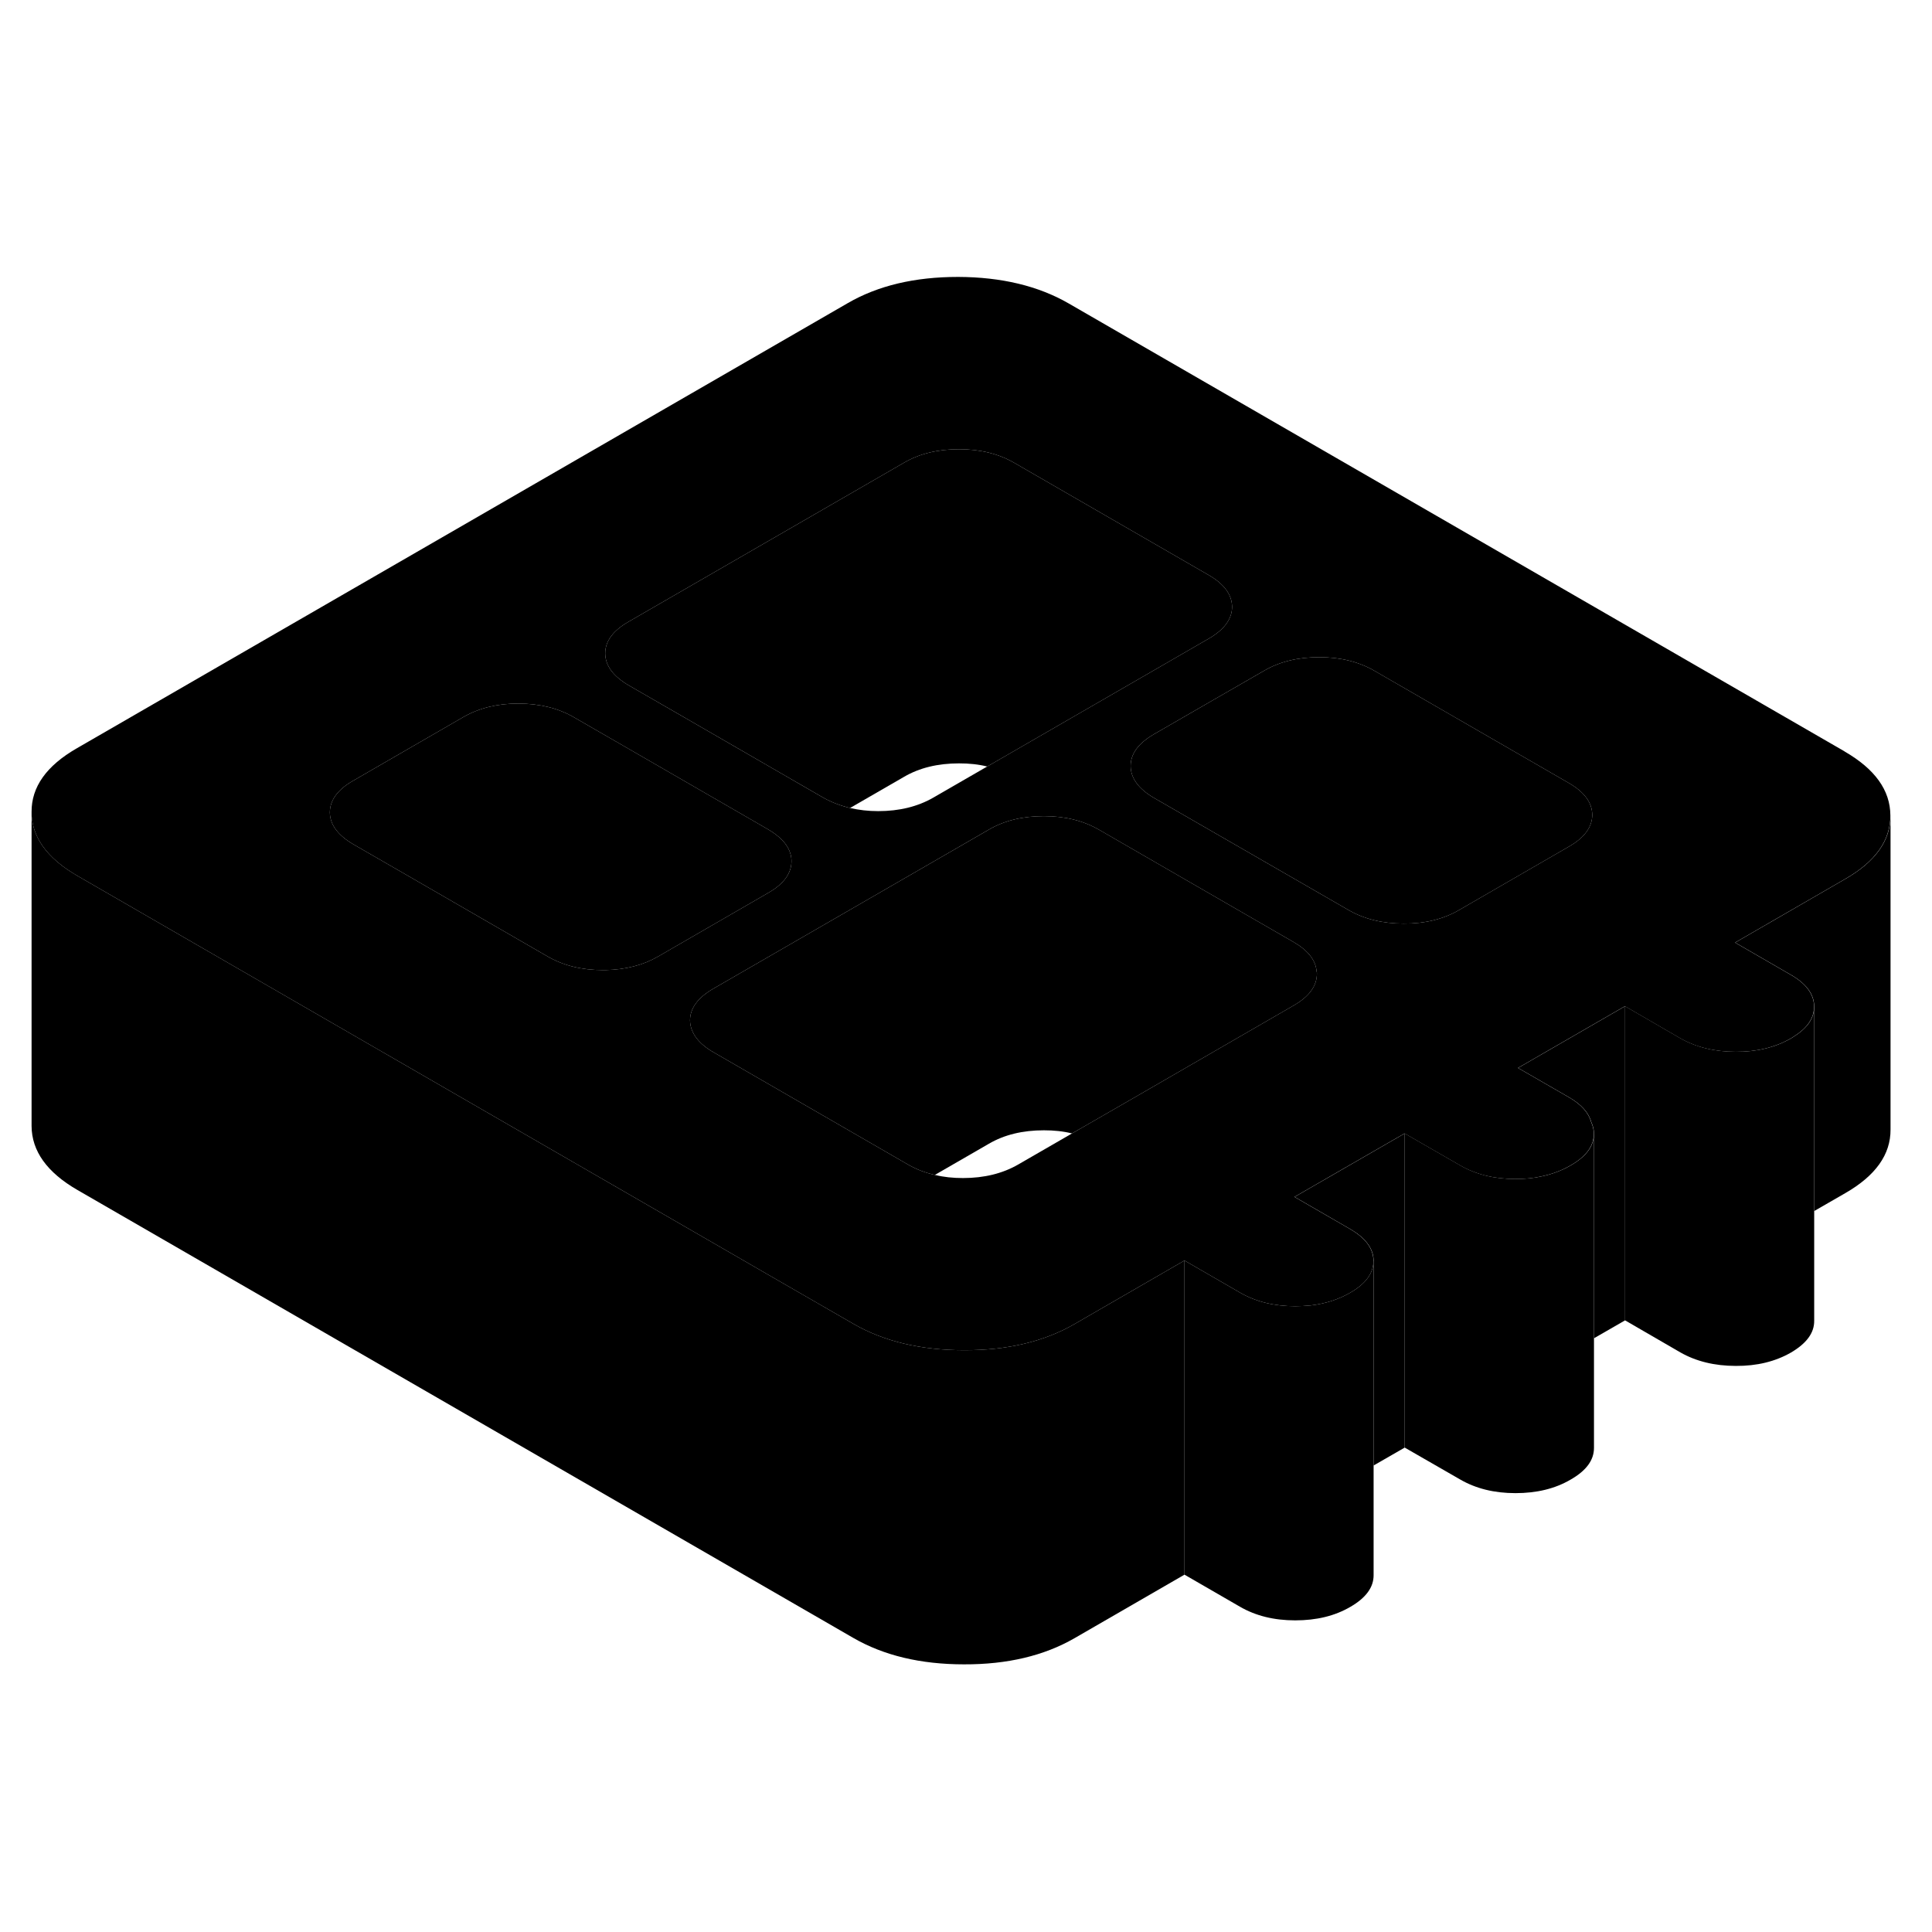 <svg width="48" height="48" viewBox="0 0 123 93" class="pr-icon-iso-duotone-secondary"
     xmlns="http://www.w3.org/2000/svg" stroke-width="1px" stroke-linecap="round" stroke-linejoin="round">
    <path d="M115.5 49.1V69.08C115.51 69.86 115.01 70.53 114.02 71.11C113.03 71.68 111.85 71.97 110.51 71.96C109.16 71.96 107.98 71.67 106.98 71.1L103.46 69.06V49.06L106.98 51.1C107.98 51.67 109.16 51.96 110.51 51.96C111.85 51.97 113.03 51.68 114.02 51.11C114.09 51.07 114.16 51.03 114.22 50.98C115.07 50.45 115.5 49.82 115.5 49.1Z" class="pr-icon-iso-duotone-primary-stroke" stroke-linejoin="round"/>
    <path d="M103.46 49.06V69.06L101.48 70.2V57.18C101.48 56.92 101.42 56.68 101.31 56.44C101.15 55.84 100.67 55.3 99.86 54.84L96.65 52.99L103.46 49.06Z" class="pr-icon-iso-duotone-primary-stroke" stroke-linejoin="round"/>
    <path d="M89.43 57.16V77.16L87.45 78.3V65.27C87.45 64.5 86.95 63.82 85.95 63.24L82.42 61.2L82.63 61.08L89.43 57.16Z" class="pr-icon-iso-duotone-primary-stroke" stroke-linejoin="round"/>
    <path d="M87.45 65.29V85.27C87.46 86.05 86.96 86.73 85.97 87.3C84.98 87.88 83.81 88.16 82.46 88.16C81.11 88.16 79.94 87.87 78.94 87.29L75.41 85.25V65.25L78.94 67.29C79.94 67.87 81.11 68.16 82.46 68.16C82.8 68.16 83.12 68.14 83.44 68.11C84.38 68 85.22 67.73 85.96 67.3C86.94 66.74 87.44 66.06 87.44 65.29H87.45Z" class="pr-icon-iso-duotone-primary-stroke" stroke-linejoin="round"/>
    <path d="M117.44 32.84L68.04 4.32C66.1 3.2 63.75 2.64 61 2.63C58.24 2.63 55.9 3.18 53.97 4.3L4.89 32.64C2.96 33.75 2 35.1 2.01 36.69C2.01 38.28 2.99 39.64 4.93 40.76L15.2 46.69L25.78 52.8L45.18 64L48.71 66.04L54.33 69.28C56.27 70.4 58.62 70.96 61.37 70.96C64.13 70.97 66.47 70.41 68.4 69.3L75.41 65.25L78.94 67.29C79.94 67.87 81.11 68.16 82.46 68.16C82.8 68.16 83.12 68.14 83.44 68.11C84.38 68 85.22 67.73 85.96 67.3C86.94 66.74 87.44 66.06 87.44 65.29V65.27C87.44 64.5 86.94 63.82 85.94 63.24L82.41 61.2L82.62 61.08L89.42 57.16L92.95 59.19C93.95 59.77 95.12 60.06 96.47 60.06C97.07 60.06 97.63 60.01 98.15 59.89C98.82 59.75 99.43 59.52 99.98 59.2C100.98 58.63 101.47 57.96 101.47 57.18C101.47 56.92 101.41 56.68 101.3 56.44C101.14 55.84 100.66 55.3 99.85 54.84L96.64 52.99L103.45 49.06L106.97 51.1C107.97 51.67 109.15 51.96 110.5 51.96C111.84 51.97 113.02 51.68 114.01 51.11C114.08 51.07 114.15 51.03 114.21 50.98C115.06 50.45 115.49 49.82 115.49 49.1V49.08C115.49 48.3 114.99 47.62 113.99 47.05L110.46 45.01L117.47 40.96C119.39 39.86 120.35 38.51 120.35 36.93V36.91C120.34 35.31 119.37 33.96 117.43 32.84H117.44ZM40.02 24.58L57.55 14.46C58.54 13.88 59.71 13.6 61.06 13.6C62.41 13.6 63.58 13.89 64.58 14.47L76.93 21.6C77.93 22.17 78.43 22.85 78.44 23.63C78.44 24.41 77.94 25.09 76.95 25.66L73.66 27.56L62.85 33.8L59.42 35.78C58.43 36.35 57.26 36.64 55.91 36.64C55.27 36.64 54.68 36.57 54.12 36.44C53.49 36.29 52.92 36.07 52.39 35.77L43.25 30.49L40.04 28.64C39.04 28.06 38.54 27.38 38.53 26.6C38.53 25.83 39.02 25.15 40.02 24.58ZM38.55 46.76H38.38C37.03 46.76 35.86 46.47 34.86 45.89L25.72 40.61L22.51 38.76C21.51 38.18 21.01 37.5 21 36.73C21 35.95 21.49 35.27 22.49 34.7L29.5 30.65C30.49 30.08 31.66 29.79 33.01 29.79C34.36 29.8 35.53 30.08 36.53 30.66L39.74 32.51L48.88 37.79C49.41 38.1 49.8 38.43 50.05 38.79C50.27 39.11 50.39 39.46 50.39 39.82C50.39 40.6 49.9 41.28 48.9 41.85L41.89 45.9C40.94 46.45 39.83 46.73 38.55 46.76ZM82.35 49.02L72.33 54.81L68.25 57.16L64.82 59.14C63.83 59.71 62.66 60 61.31 60C60.67 60 60.08 59.94 59.52 59.8C58.89 59.66 58.32 59.44 57.79 59.13L45.44 52C44.98 51.74 44.63 51.45 44.39 51.15C44.09 50.78 43.94 50.39 43.93 49.97C43.93 49.19 44.43 48.51 45.42 47.94L62.95 37.82C63.94 37.24 65.11 36.96 66.46 36.96C67.81 36.96 68.98 37.25 69.98 37.83L77.98 42.45L82.33 44.96C83.27 45.5 83.76 46.12 83.82 46.84C83.84 46.89 83.84 46.94 83.84 46.99C83.84 47.77 83.35 48.45 82.35 49.02ZM99.88 38.9L96.59 40.8L92.87 42.95C91.88 43.52 90.71 43.81 89.36 43.8C88.01 43.8 86.84 43.51 85.84 42.93L73.49 35.81C72.49 35.23 71.99 34.55 71.98 33.77C71.98 32.99 72.47 32.32 73.47 31.74L77.18 29.6L80.48 27.7C81.47 27.12 82.64 26.84 83.99 26.84C85.34 26.84 86.51 27.13 87.51 27.71L99.86 34.84C100.86 35.41 101.36 36.09 101.37 36.87C101.37 37.65 100.88 38.33 99.88 38.9Z" class="pr-icon-iso-duotone-primary-stroke" stroke-linejoin="round"/>
    <path d="M101.37 36.87C101.37 37.65 100.88 38.33 99.88 38.9L96.591 40.8L92.87 42.95C91.88 43.52 90.71 43.81 89.36 43.8C88.01 43.8 86.841 43.51 85.841 42.93L73.49 35.81C72.49 35.23 71.99 34.55 71.981 33.77C71.981 32.99 72.471 32.32 73.471 31.74L77.18 29.6L80.481 27.7C81.471 27.12 82.64 26.84 83.99 26.84C85.34 26.84 86.51 27.13 87.51 27.71L99.86 34.84C100.86 35.41 101.36 36.09 101.37 36.87Z" class="pr-icon-iso-duotone-primary-stroke" stroke-linejoin="round"/>
    <path d="M83.84 46.99C83.84 47.77 83.35 48.45 82.35 49.02L72.33 54.81L68.25 57.16C67.69 57.02 67.1 56.96 66.46 56.96C65.11 56.96 63.94 57.24 62.95 57.82L59.52 59.8C58.89 59.66 58.32 59.44 57.79 59.13L45.44 52C44.98 51.74 44.63 51.45 44.39 51.15C44.09 50.78 43.94 50.39 43.93 49.97C43.93 49.19 44.43 48.51 45.42 47.94L62.95 37.82C63.94 37.24 65.11 36.96 66.46 36.96C67.81 36.96 68.98 37.25 69.98 37.83L77.98 42.45L82.33 44.96C83.27 45.5 83.76 46.12 83.82 46.84C83.84 46.89 83.84 46.94 83.84 46.99Z" class="pr-icon-iso-duotone-primary-stroke" stroke-linejoin="round"/>
    <path d="M78.44 23.63C78.44 24.41 77.94 25.09 76.95 25.66L73.66 27.56L62.85 33.8C62.29 33.66 61.7 33.6 61.06 33.6C59.71 33.6 58.54 33.88 57.55 34.46L54.12 36.44C53.49 36.29 52.92 36.07 52.39 35.77L43.25 30.49L40.04 28.64C39.04 28.06 38.54 27.38 38.53 26.6C38.53 25.83 39.02 25.15 40.02 24.58L57.55 14.46C58.54 13.88 59.71 13.6 61.06 13.6C62.41 13.6 63.58 13.89 64.58 14.47L76.93 21.6C77.93 22.17 78.43 22.85 78.44 23.63Z" class="pr-icon-iso-duotone-primary-stroke" stroke-linejoin="round"/>
    <path d="M50.39 39.82C50.39 40.6 49.9 41.28 48.9 41.85L41.89 45.9C40.94 46.45 39.83 46.73 38.55 46.76H38.38C37.03 46.76 35.86 46.47 34.86 45.89L25.72 40.61L22.51 38.76C21.51 38.18 21.01 37.5 21 36.73C21 35.95 21.49 35.27 22.49 34.7L29.5 30.65C30.49 30.08 31.66 29.79 33.01 29.79C34.36 29.8 35.53 30.08 36.53 30.66L39.74 32.51L48.88 37.79C49.41 38.1 49.8 38.43 50.05 38.79C50.27 39.11 50.39 39.46 50.39 39.82Z" class="pr-icon-iso-duotone-primary-stroke" stroke-linejoin="round"/>
    <path d="M120.36 36.93V56.91C120.37 58.5 119.41 59.85 117.48 60.96L115.5 62.1V49.08C115.5 48.3 115 47.62 114 47.05L110.47 45.01L117.48 40.96C119.4 39.86 120.36 38.51 120.36 36.93Z" class="pr-icon-iso-duotone-primary-stroke" stroke-linejoin="round"/>
    <path d="M75.41 65.25V85.25L68.4 89.3C66.47 90.41 64.13 90.97 61.37 90.96C58.62 90.96 56.27 90.4 54.33 89.28L4.93 60.76C2.99 59.64 2.02 58.28 2.01 56.69V36.69C2.01 38.28 2.99 39.64 4.93 40.76L15.2 46.69L25.78 52.8L45.18 64L48.71 66.04L54.33 69.28C56.27 70.4 58.62 70.96 61.37 70.96C64.13 70.97 66.47 70.41 68.4 69.3L75.41 65.25Z" class="pr-icon-iso-duotone-primary-stroke" stroke-linejoin="round"/>
    <path d="M101.48 57.18V77.18C101.48 77.96 100.99 78.63 99.99 79.2C99 79.78 97.83 80.06 96.48 80.06C95.13 80.06 93.96 79.77 92.96 79.19L89.43 77.16V57.16L92.96 59.19C93.96 59.77 95.13 60.06 96.48 60.06C97.08 60.06 97.64 60.01 98.16 59.89C98.83 59.75 99.44 59.52 99.99 59.2C100.99 58.63 101.48 57.96 101.48 57.18Z" class="pr-icon-iso-duotone-primary-stroke" stroke-linejoin="round"/>
</svg>